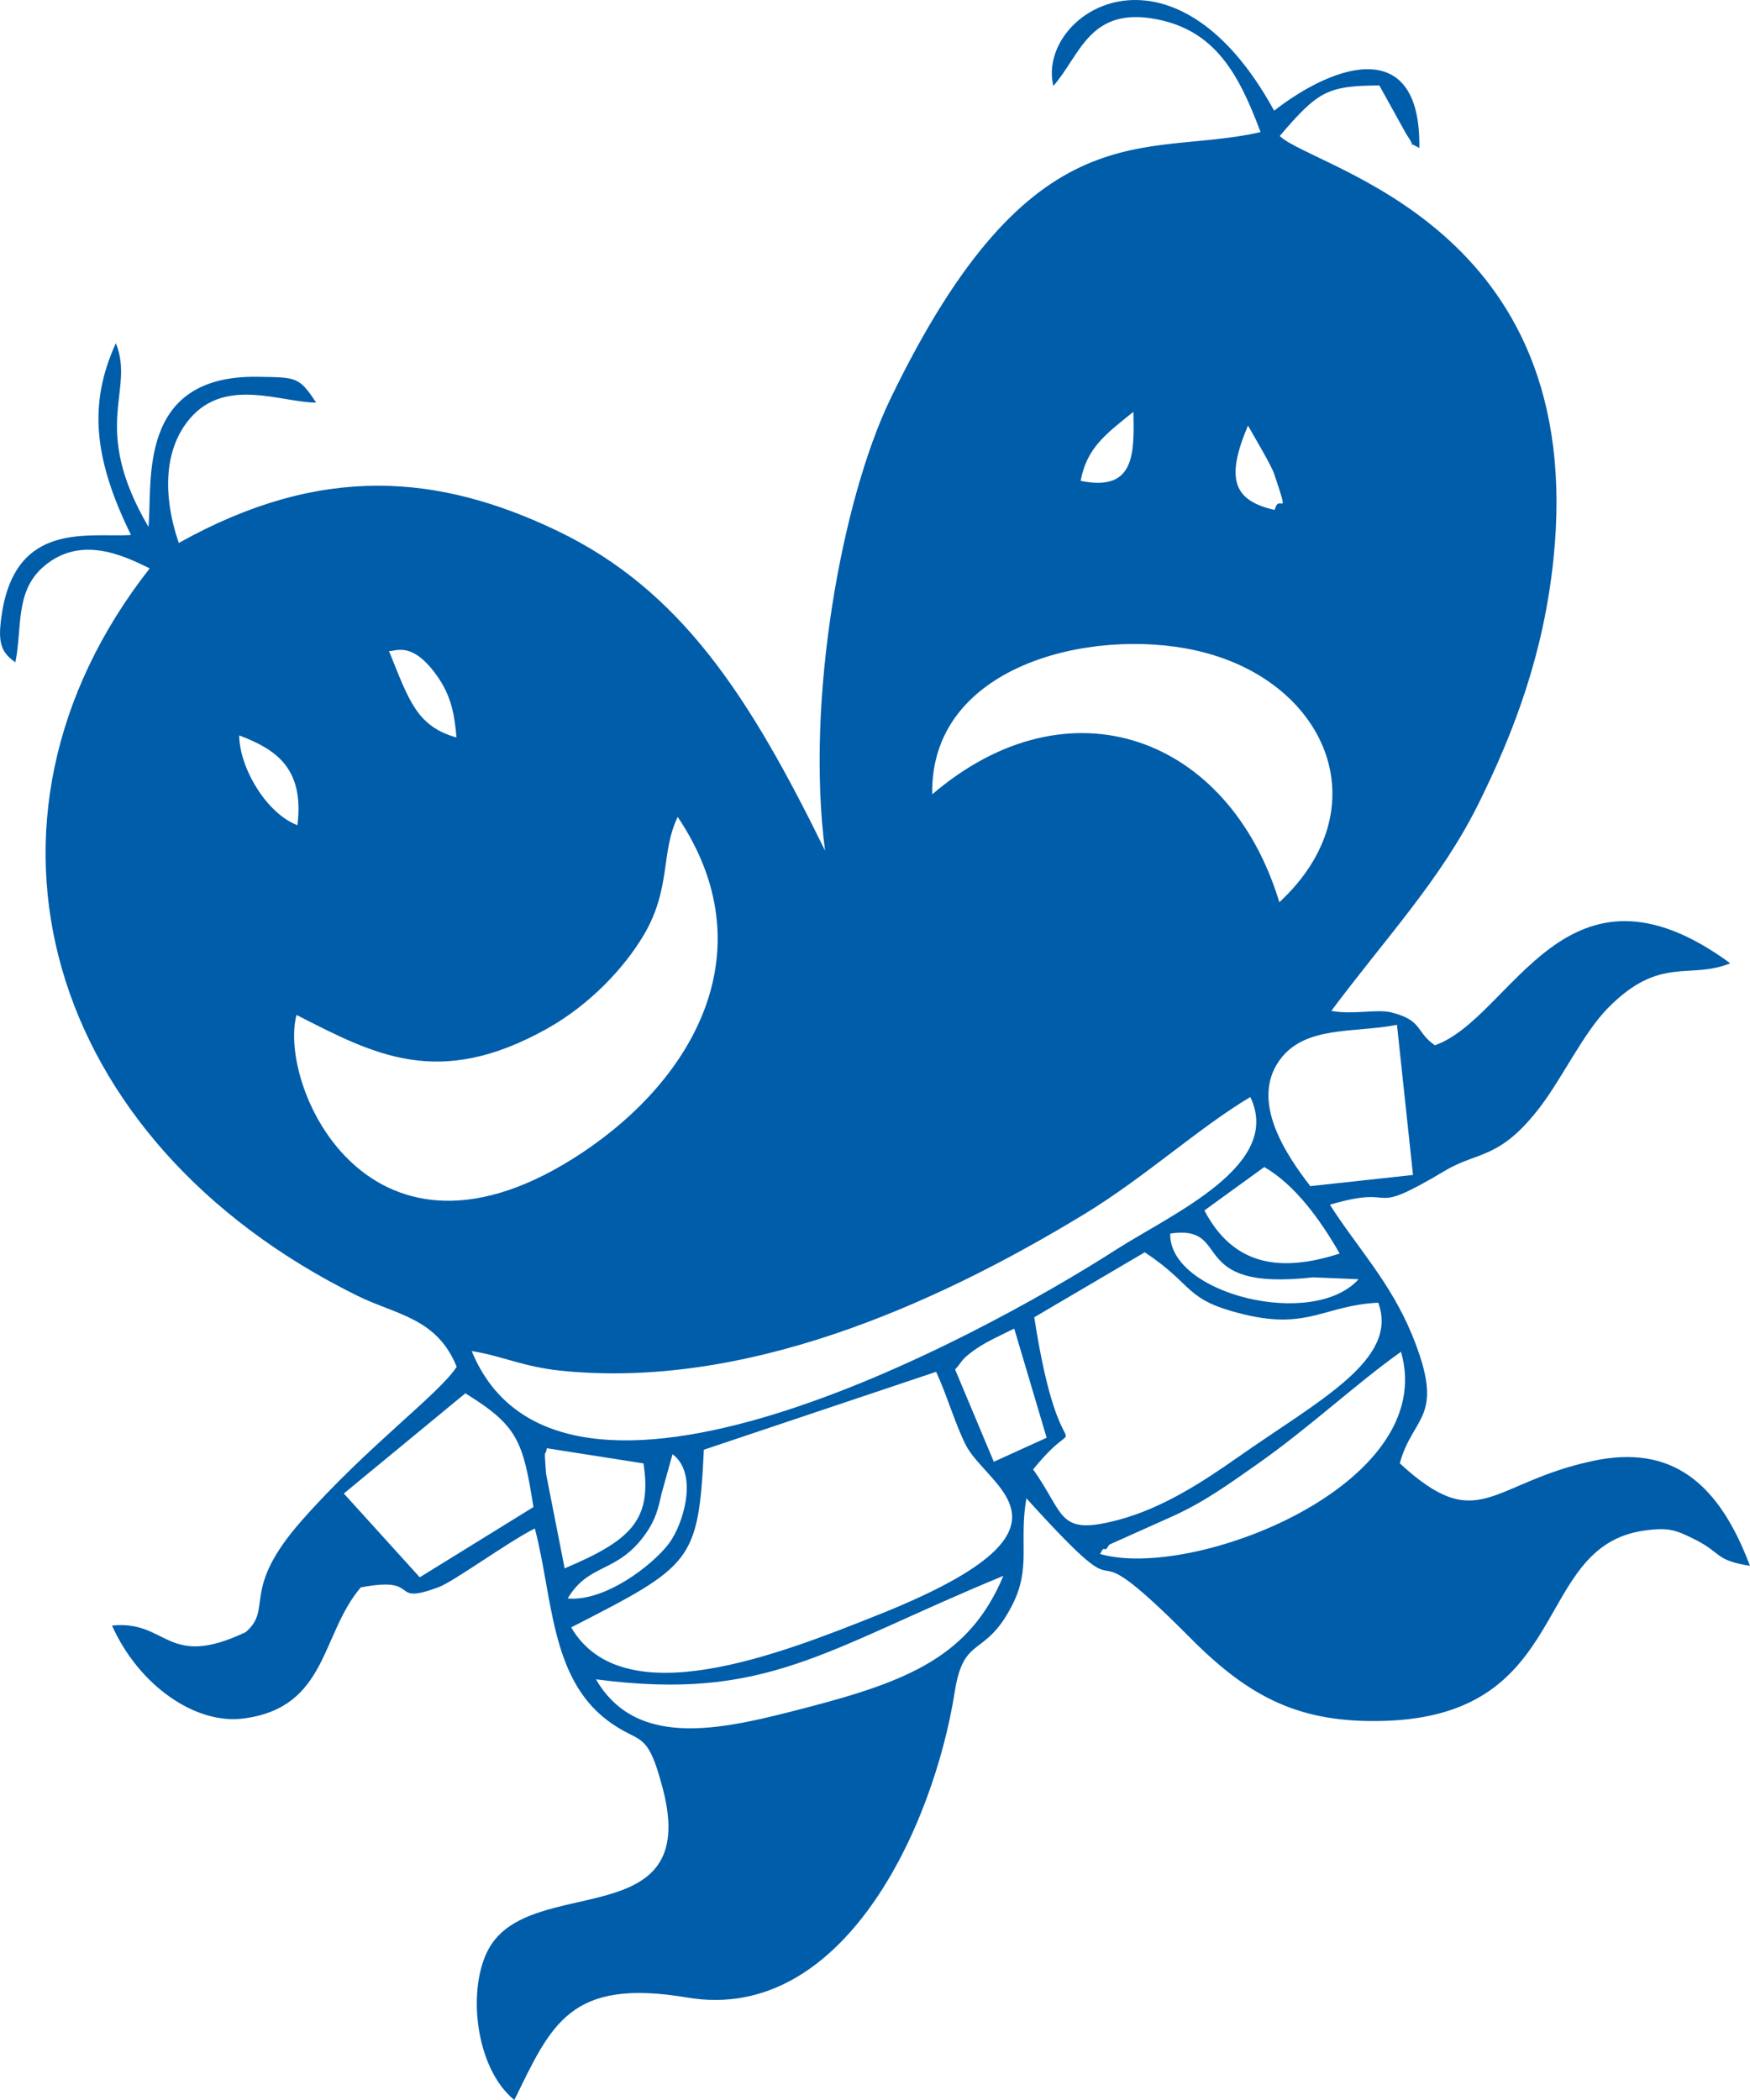 <?xml version="1.0" encoding="UTF-8"?>
<!DOCTYPE svg PUBLIC "-//W3C//DTD SVG 1.0//EN" "http://www.w3.org/TR/2001/REC-SVG-20010904/DTD/svg10.dtd">
<!-- Creator: CorelDRAW 2017 -->
<svg xmlns="http://www.w3.org/2000/svg" xml:space="preserve" width="42.333mm" height="50.8mm" version="1.0" style="shape-rendering:geometricPrecision; text-rendering:geometricPrecision; image-rendering:optimizeQuality; fill-rule:evenodd; clip-rule:evenodd"
viewBox="0 0 4233.32 5079.98"
 xmlns:xlink="http://www.w3.org/1999/xlink">
 <defs>
  <style type="text/css">
   <![CDATA[
    .fil0 {fill:#005DAA}
   ]]>
  </style>
 </defs>
 <g id="Capa_x0020_1">
  <path class="fil0" d="M2660.91 3759.03c3.02,-4.44 7.17,-15.19 11.15,-11.61 3.99,3.59 9.17,-9.27 11.84,-11.09l151.6 -67.95c76.71,-34.54 134.81,-76.71 204.18,-125.36 129.68,-90.99 237.12,-193.14 349.4,-273.03 93.61,322.59 -504.98,554.26 -728.17,489.04zm-1219.26 303.31c414.1,54.23 550.67,-71.24 985.49,-250.27 -80.58,193.2 -228.65,254.25 -473.06,317.88 -195.3,50.81 -411.03,107.32 -512.43,-67.61zm1057.48 -507.66c136.63,-169.12 68.34,58.16 2.79,-368.18l267.23 -157.11c122.57,80.63 92.75,114.78 241.45,150.51 154.21,37.05 194.5,-22.53 323.39,-28.62 50.93,137.83 -143.12,235.93 -339.84,374.04 -83.94,58.96 -181.02,122.46 -287.26,150.92 -150.4,40.29 -129.29,-12.35 -207.76,-121.56zm32.78 -76.76l-127.82 58.16 -93.66 -223.24c19.06,-20.83 12.8,-22.99 48.31,-48.2 27.66,-19.58 64.08,-35.34 94.69,-50.76l78.48 264.04zm-1150.18 458.77c291.3,-149.37 307.8,-157.23 320.94,-429.75l561.83 -188.47c24.93,52.86 45.13,123.71 71.31,176.12 52.92,105.9 315.94,201.22 -210.21,411.26 -237.3,94.69 -618.34,246.23 -743.87,30.84zm1676.61 -1113.59c73.75,42.57 135.27,126.73 182.33,209.25 -142.89,46.09 -256.71,30.1 -327.21,-104.25l144.88 -105zm117.63 266.84l110.45 4.55c-110.17,122.35 -459.57,35.51 -455.59,-110.46 154.56,-23.04 33.06,141.07 345.14,105.91zm-1802.72 776.76c52.12,-87.01 118.87,-59.52 187.33,-154.78 25.61,-35.63 32.04,-63.68 39.55,-98.17l26.75 -96.05c63.9,47.97 25.66,170.71 -8.94,216.41 -39.83,52.69 -155.18,141.01 -244.69,132.59zm-52.36 -301.77c-5.52,-72.84 -1.59,-36.88 1.88,-61.57l233.83 36.64c21.68,138.85 -32.95,187 -190.69,253.92l-45.02 -228.99zm1848.76 -695.62c-58.44,-75.8 -145.11,-204.18 -75.23,-303.42 60.72,-86.21 180.67,-66.35 284.93,-86.78l38.75 363.17 -248.45 27.03zm-2043.94 501.17c127.07,78.47 139.42,115.18 164.68,275.14l-274.97 169.92 -183.69 -202.7 293.98 -242.36zm1497.7 -433.74c146.36,-89.05 275.88,-208.27 401.13,-282.99 79.78,165.6 -189.78,282.6 -324.14,368.87 -341.83,219.54 -1347.47,761.74 -1559.33,245.6 75.8,12.18 124.23,38.41 218.18,47.8 439.08,43.93 893.42,-153.7 1264.16,-379.28zm-1906.17 -481.59c188.35,96.11 342.8,179.99 605.02,33.86 104.53,-58.33 188.19,-147.9 234.96,-227.11 67.09,-113.41 40.29,-199 82.17,-285.78 215.17,320.55 41.66,630.97 -231.2,812.44 -512.5,340.7 -736.71,-159.73 -690.95,-333.41zm1537.88 -533.66c-5.98,-311.16 381.61,-404.6 636.71,-348.26 314.75,69.48 451.61,378.36 202.99,609.34 -121.61,-401.58 -508.63,-544.42 -839.7,-261.08zm828.54 -687.88c-99.75,-22.59 -119.73,-74.26 -64.75,-204.29 13.77,25.15 55.82,94.58 63.56,117.62 40,118.94 11.15,42 1.19,86.67zm-469.53 -70.39c14.63,-79.27 60.1,-112.9 127.7,-167.02 1.65,100.04 5.01,194.11 -127.7,167.02zm-1509.82 620.73c-96.91,-26.92 -115.69,-91.68 -163.26,-209.02 14.79,1.82 57.36,-27.88 120.86,66.87 33.41,49.9 38.25,98.61 42.4,142.15zm-384.8 212.2c-76.19,-28.85 -140.55,-140.79 -140.84,-217.21 89.57,33.97 157.74,79.72 140.84,217.21zm-402.61 -702.05c-99.3,6.83 -276.56,-35.28 -311.9,187.68 -10.75,67.89 -5.46,94.4 32.16,120.3 17.29,-83.94 -2.22,-173.57 71.35,-234.11 88.27,-72.67 188.99,-24.87 253.63,6.94 -478.86,610.6 -254.88,1385.71 502.03,1759.41 94.92,46.84 192.28,53.21 240.59,171.91 -41.71,65.45 -215.9,191.66 -375.06,372.28 -149.38,169.58 -67.78,211.41 -135.27,269.62 -192.45,91.56 -188.47,-29.87 -323.45,-15.82 64.82,144.83 201.5,239.69 317.48,224.84 204.29,-26.07 187.1,-203.73 284.24,-317.14 151.88,-28.91 64.08,45.47 188.13,-0.51 36.76,-13.6 165.26,-107.72 232.92,-142.15 43.25,163.6 37.1,358.56 174.19,463.21 81.77,62.48 96.62,17.76 135.66,167.3 92.47,354.3 -319.87,202.65 -421.22,386.11 -53.32,96.46 -33.17,288.91 61.86,366.02 89.57,-183.01 134.07,-295.91 418.77,-247.83 376.2,63.51 594.95,-411.82 646.51,-739.37 22.08,-140.39 72.5,-79.67 139.13,-210.04 46.38,-90.71 15.76,-151.54 34.26,-258.3 299.55,331.14 83.71,22.82 397.26,338.53 144.65,145.63 266.89,205.95 469.02,199.86 458.66,-13.89 354.58,-421.5 627.72,-460.26 60.04,-8.48 77,-1.48 122.81,21.29 66.18,32.94 47.51,50.13 133.5,63.9 -75.52,-201.16 -189.33,-294.54 -379.85,-253.8 -249.36,53.32 -275.71,182.73 -467.19,5.81 32.03,-118.08 112.78,-107.5 29.47,-311.11 -52.07,-127.13 -134.47,-213.57 -198.54,-314.4 175.78,-52.07 80.46,35.56 279.92,-83.14 78.24,-46.49 130.77,-25.5 228.47,-153.19 53.61,-70.11 105.11,-179.2 163.38,-238.67 126.79,-129.29 197.52,-68.57 296.76,-109.08 -400.1,-293.01 -526.32,131.9 -714.5,198.37 -46.89,-31.87 -28.34,-60.32 -105.85,-79.61 -34.31,-8.54 -93.44,6.2 -144.77,-3.64 133.62,-178.92 265.47,-317.94 356.35,-501.74 87.12,-176.07 156.94,-362.32 180.84,-588.98 85.42,-811.99 -578.96,-945.71 -661.98,-1025.67 92.58,-108.06 114.55,-121.43 240.94,-122.29l65.32 117.97c32.73,47.4 -10.41,8.65 31.42,33.52 4.44,-266.55 -195.42,-211.13 -351.23,-90.43 -245.94,-449.61 -575.94,-235.13 -534.11,-59.81 65.61,-74.43 86.83,-193.02 250.04,-161.32 141.75,27.54 198.94,132.76 251.24,272.97 -278.61,64.02 -551.08,-69.36 -895.93,646.51 -116.42,241.57 -205.2,725.83 -157.57,1091.62 -182.78,-373.18 -348.49,-630.63 -648.95,-774.2 -284.47,-135.89 -568.43,-163.49 -914.42,29.99 -41.2,-121.21 -33.46,-230.3 26.86,-300.86 86.33,-101.18 220.05,-39.15 305.41,-38.7 -41.48,-63.22 -48.31,-60.89 -140.78,-62.42 -295.68,-5.01 -254.09,258.58 -264.84,363.06 -142.72,-244.19 -31.58,-328.63 -78.87,-444.27 -65.62,143.92 -55.26,276.74 36.64,463.84z"/>
 </g>
</svg>
